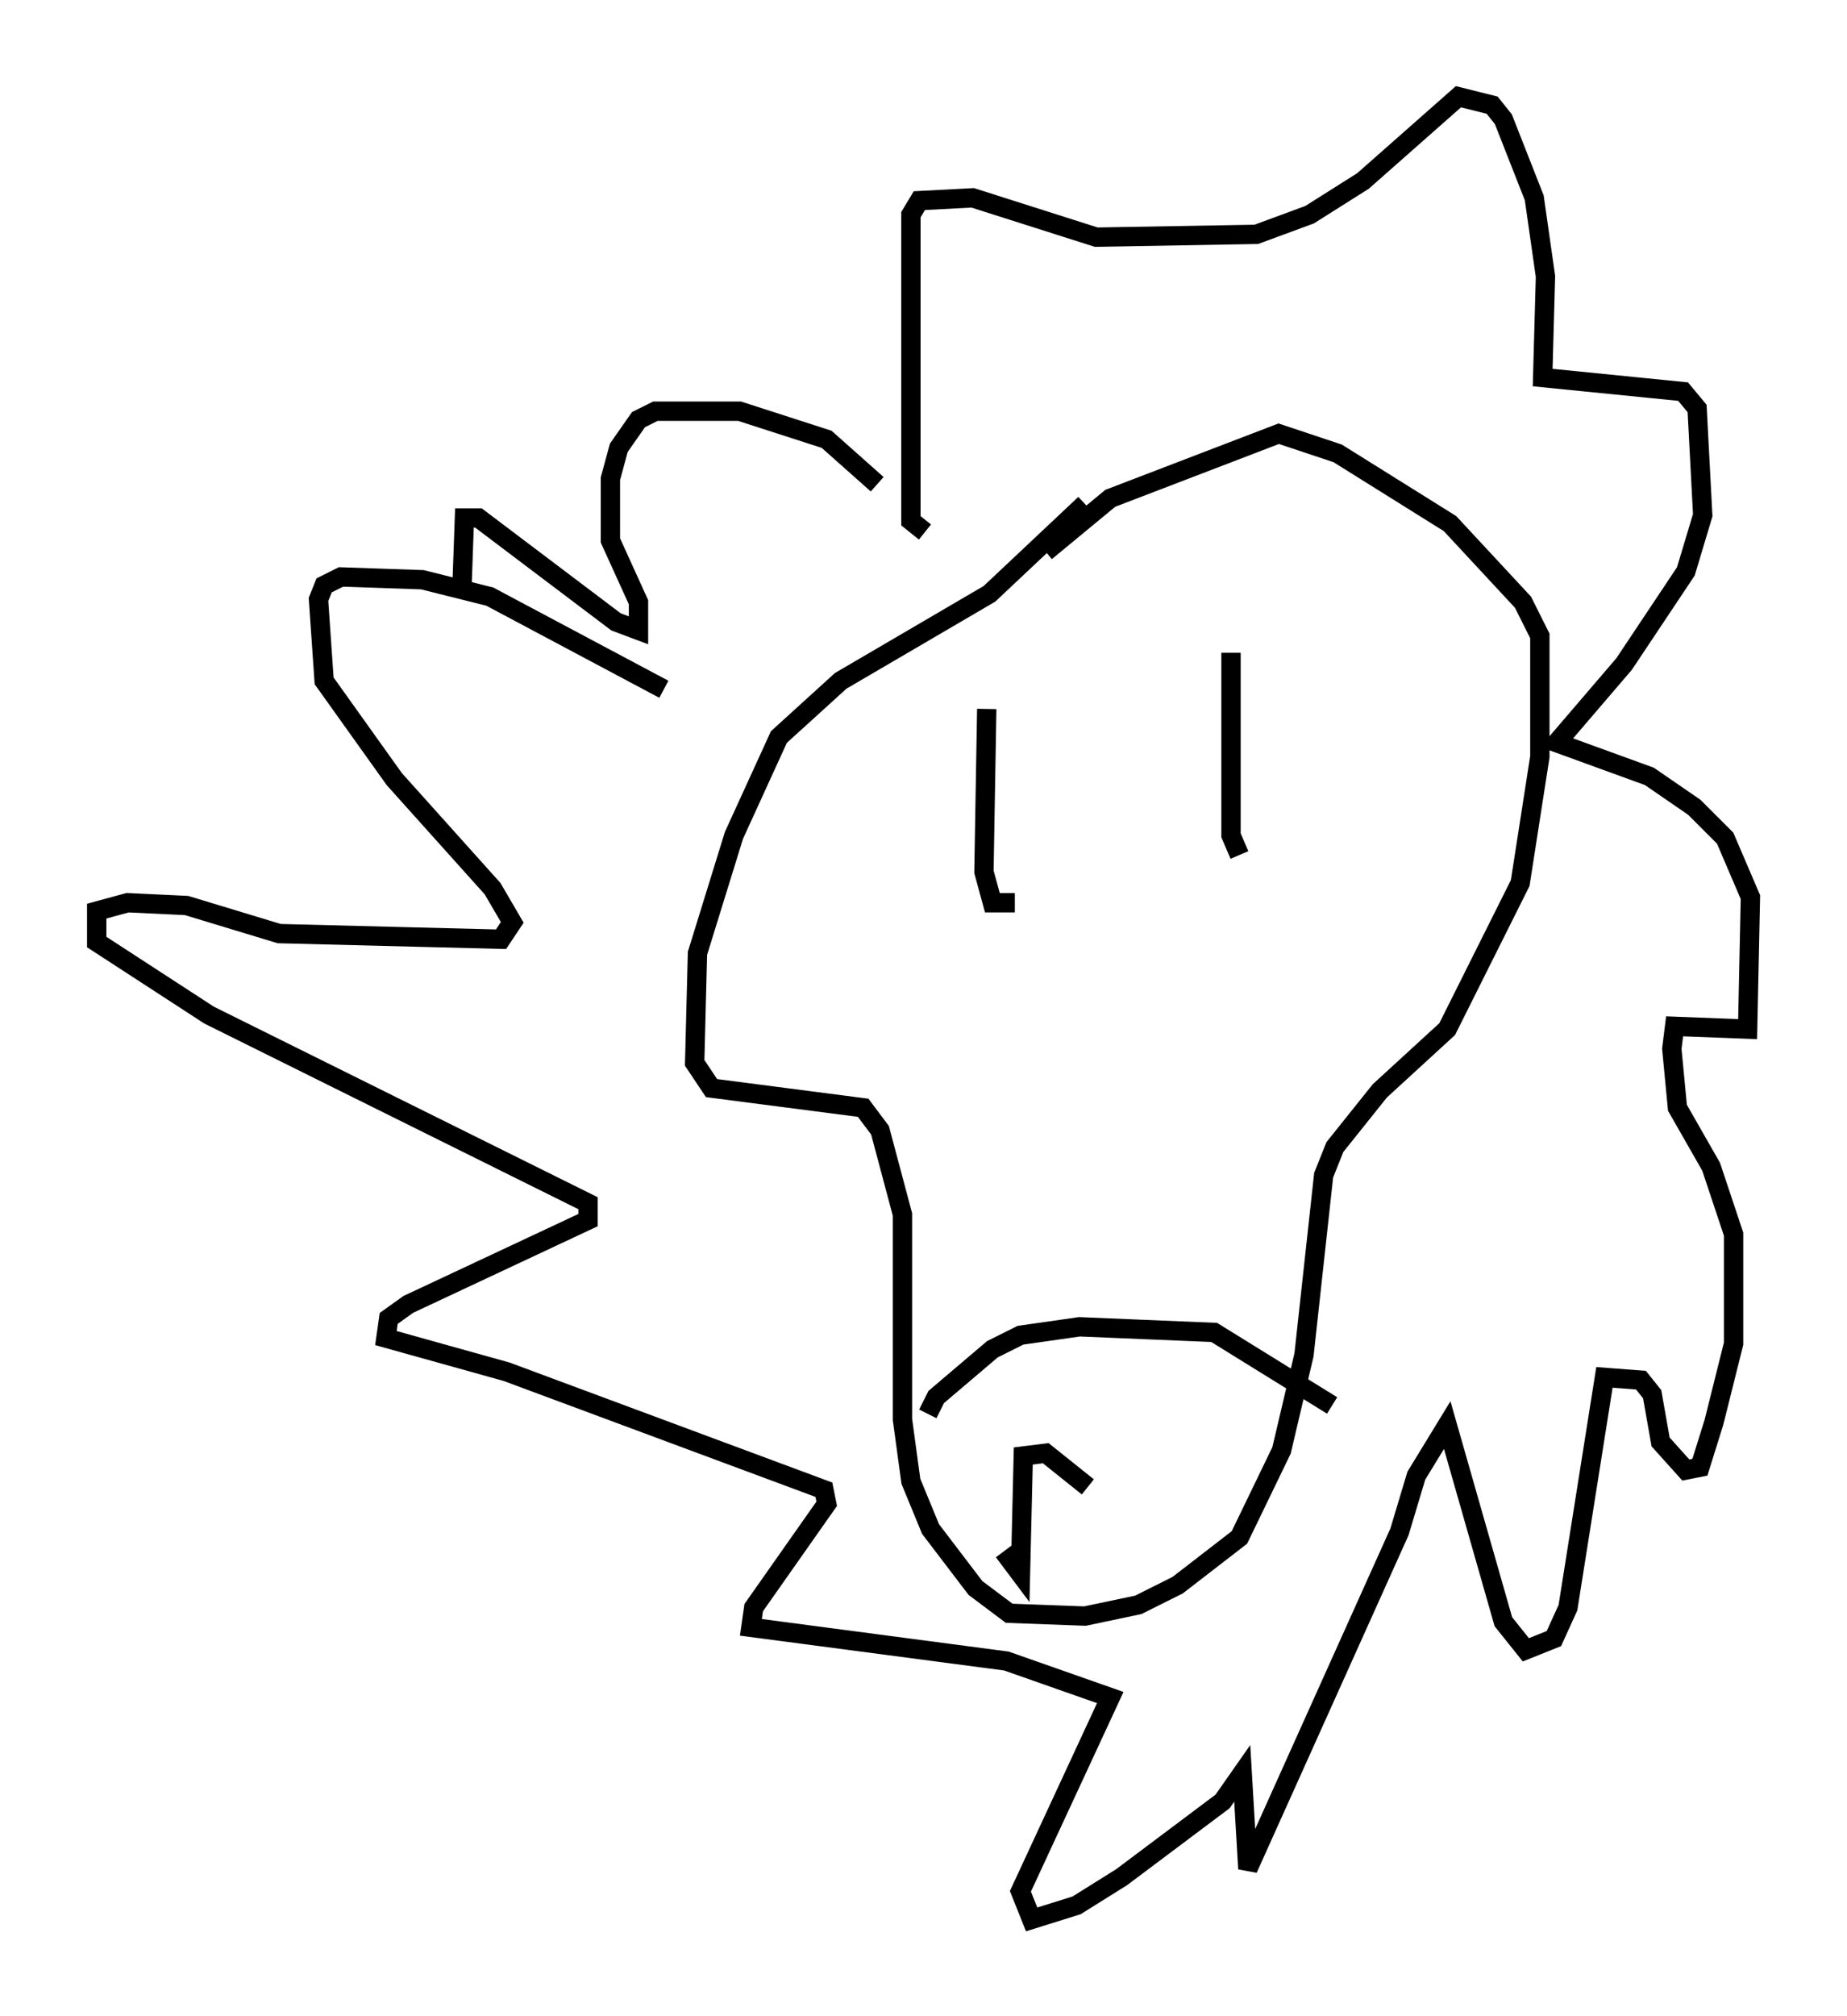 <?xml version="1.0" encoding="utf-8" ?>
<svg baseProfile="full" height="104.268" version="1.1" width="95.553" xmlns="http://www.w3.org/2000/svg" xmlns:ev="http://www.w3.org/2001/xml-events" xmlns:xlink="http://www.w3.org/1999/xlink"><defs /><rect fill="white" height="104.268" width="95.553" x="0" y="0" /><path d="M47.849, 30.419 m-2.469, -5.374 l-2.615, -2.324 -4.503, -1.453 l-4.358, 0.0 -0.872, 0.436 l-1.017, 1.453 -0.436, 1.598 l0.0, 3.196 1.453, 3.196 l0.0, 1.453 -1.162, -0.436 l-7.117, -5.374 -0.726, 0.0 l-0.145, 4.067 m32.246, -4.793 l-4.939, 4.648 -7.698, 4.503 l-3.196, 2.905 -2.324, 5.084 l-1.888, 6.101 -0.145, 5.665 l0.872, 1.307 7.844, 1.017 l0.872, 1.162 1.162, 4.358 l0.0, 10.603 0.436, 3.196 l1.017, 2.469 2.324, 3.05 l1.743, 1.307 3.922, 0.145 l2.76, -0.581 2.034, -1.017 l3.196, -2.469 2.179, -4.503 l1.162, -4.939 1.017, -9.296 l0.581, -1.453 2.324, -2.905 l3.486, -3.196 3.777, -7.553 l1.017, -6.536 0.0, -6.246 l-0.872, -1.743 -3.777, -4.067 l-5.81, -3.631 -3.05, -1.017 l-8.715, 3.341 -3.341, 2.76 m-6.246, -1.017 l-0.726, -0.581 0.0, -15.832 l0.436, -0.726 2.76, -0.145 l6.391, 2.034 8.279, -0.145 l2.76, -1.017 2.76, -1.743 l4.939, -4.358 1.743, 0.436 l0.581, 0.726 1.598, 4.067 l0.581, 4.067 -0.145, 5.229 l7.263, 0.726 0.726, 0.872 l0.291, 5.52 -0.872, 2.905 l-3.196, 4.793 -3.486, 4.067 l4.793, 1.743 2.324, 1.598 l1.598, 1.598 1.307, 3.05 l-0.145, 6.827 -3.777, -0.145 l-0.145, 1.162 0.291, 3.05 l1.743, 3.05 1.162, 3.486 l0.0, 5.665 -1.017, 4.067 l-0.726, 2.324 -0.726, 0.145 l-1.307, -1.453 -0.436, -2.469 l-0.581, -0.726 -1.888, -0.145 l-1.888, 11.911 -0.726, 1.598 l-1.453, 0.581 -1.162, -1.453 l-2.905, -10.168 -1.598, 2.615 l-0.872, 2.905 -7.844, 17.43 l-0.291, -4.939 -1.017, 1.453 l-5.229, 3.922 -2.324, 1.453 l-2.324, 0.726 -0.581, -1.453 l4.648, -10.022 -5.374, -1.888 l-13.218, -1.743 0.145, -1.017 l3.777, -5.374 -0.145, -0.726 l-16.413, -6.101 -6.246, -1.743 l0.145, -1.017 1.017, -0.726 l9.296, -4.358 0.0, -0.872 l-19.609, -9.732 -5.81, -3.777 l0.0, -1.598 1.598, -0.436 l3.05, 0.145 4.793, 1.453 l11.475, 0.291 0.581, -0.872 l-1.017, -1.743 -5.084, -5.665 l-3.631, -5.084 -0.291, -4.212 l0.291, -0.726 0.872, -0.436 l4.212, 0.145 3.486, 0.872 l9.006, 4.793 m16.704, 1.017 l-0.145, 8.425 0.436, 1.598 l1.162, 0.0 m11.184, -12.927 l0.0, 9.441 0.436, 1.017 m-16.123, 28.905 l0.436, -0.872 2.905, -2.469 l1.453, -0.726 3.05, -0.436 l6.972, 0.291 6.101, 3.777 m-16.994, 7.553 l0.872, 1.162 0.145, -6.101 l1.162, -0.145 2.179, 1.743 " fill="none" stroke="black" stroke-width="1" /></svg>